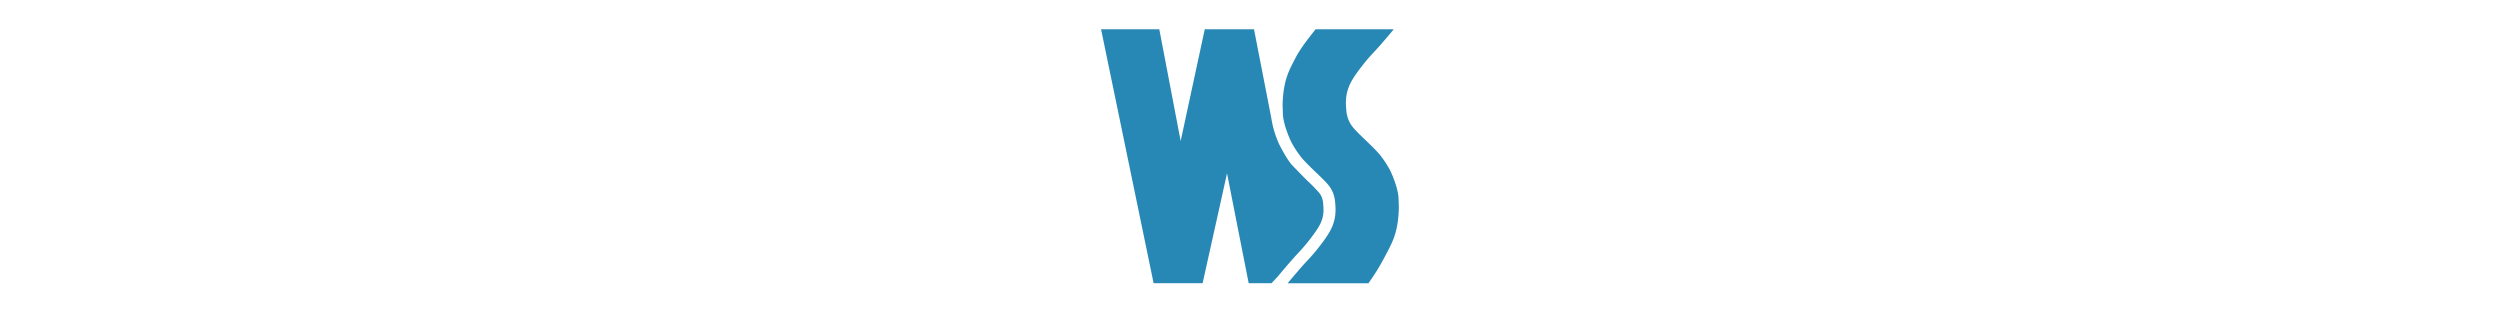 <svg height="16" id="webstorm" xmlns="http://www.w3.org/2000/svg" viewBox="0 0 128 128"><defs><style>.cls-1{fill:#2788b5;}</style></defs><title>Artboard 15</title><g id="plain"><path class="cls-1" d="M75.62,113c1.26-1.58,2.75-3.31,4.52-5.35l.88-1c1.1-1.27,2-2.25,2.89-3.2a69.7,69.7,0,0,0,6-7.26c2.71-3.69,4.45-6.46,4.17-11.22-.14-2.45-.24-4.13-1.83-6.1a65.81,65.81,0,0,0-4.63-4.72c-2-2-3.82-3.85-6.23-6.36s-5.53-8.89-5.53-8.89a40.85,40.85,0,0,1-3.14-10.6L65.64,12H45.47L35.6,57.77,26.85,12H3L24.52,116H44.59l10-45,8.87,45H72.8Z"/><path class="cls-1" d="M117.61,18.2c2.11-2.44,3.84-4.42,5.27-6.22h-32c-1.9,2.43-5.77,7.12-8,11.28C80,28.76,77.59,32.89,77.35,43l.11,3.26c0,4.83,3.45,11.92,3.45,11.92a42.78,42.78,0,0,0,3.54,5.54h0l.64.84c3.45,4,8.67,8.37,11,11.2,2.69,3.32,2.77,6.44,2.91,8.87.39,6.56-2.26,10.51-5.1,14.39C89.55,104.91,88,106,84.7,109.82c-2.11,2.44-3.84,4.42-5.27,6.21h33.07a89,89,0,0,0,6.92-11.27c2.92-5.5,5.32-9.63,5.55-19.76l-.11-3.27c0-4.84-3.45-11.93-3.45-11.93a43.72,43.72,0,0,0-3.54-5.54h0l-.64-.84c-3.45-4-8.67-8.36-11-11.2-2.69-3.33-2.77-6.45-2.91-8.87-.39-6.55,2.26-10.51,5.1-14.39C112.77,23.12,114.31,22,117.61,18.2Z"/></g></svg>